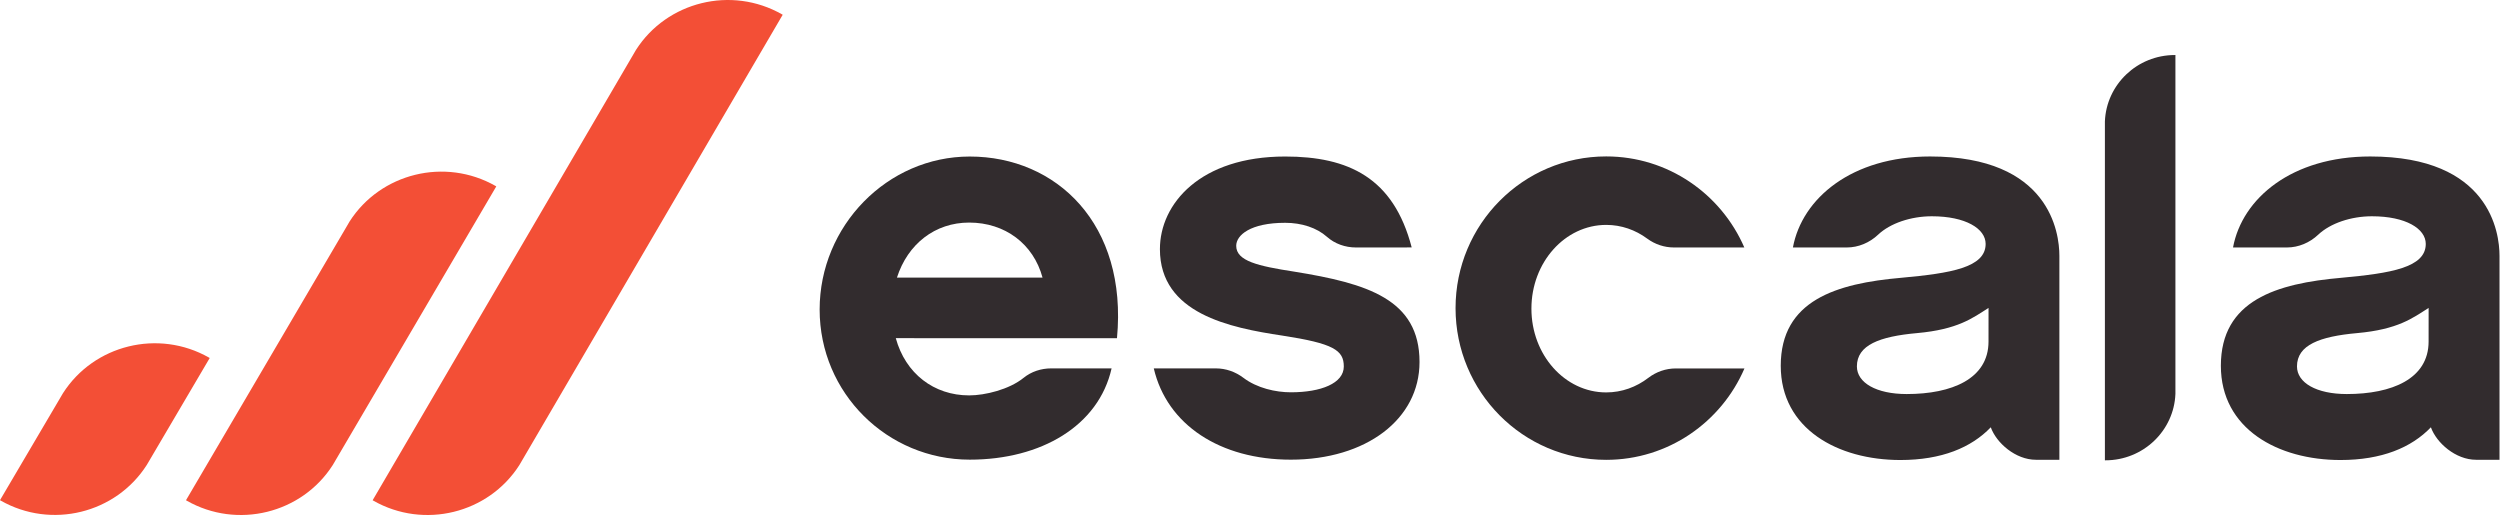 <svg xmlns="http://www.w3.org/2000/svg" width="173" height="36" viewBox="0 0 173 36" fill="none"><path d="M54.114 0.992C50.61 -1.003 46.147 0.109 44.009 3.455L25.787 34.616V34.618H25.789C25.806 34.628 25.821 34.638 25.836 34.647C29.34 36.642 33.803 35.53 35.941 32.183L36.083 31.939L54.163 1.021C54.163 1.021 54.129 1.001 54.114 0.992Z" fill="#F34F36"></path><path d="M34.293 12.868C30.789 10.874 26.326 11.986 24.188 15.332L24.046 15.577L12.871 34.616V34.618H12.873C12.891 34.628 12.905 34.638 12.92 34.647C16.424 36.642 20.887 35.53 23.026 32.183L34.342 12.9C34.342 12.898 34.311 12.878 34.293 12.868Z" fill="#F34F36"></path><path d="M14.512 24.774C14.495 24.765 14.478 24.755 14.463 24.745C10.959 22.751 6.496 23.863 4.358 27.209L0 34.611V34.613H0.002C0.02 34.623 0.034 34.633 0.049 34.642C3.553 36.637 8.016 35.525 10.155 32.178L14.512 24.774Z" fill="#F34F36"></path><path d="M127.796 17.125C128.608 17.125 129.375 16.794 129.964 16.24C130.802 15.449 132.232 14.966 133.684 14.966C136.021 14.966 137.406 15.824 137.406 16.878C137.406 18.517 134.991 18.909 131.585 19.221C127.07 19.613 123.228 20.783 123.228 25.312C123.228 29.686 127.188 31.833 131.504 31.833C134.356 31.833 136.415 30.975 137.762 29.568C138.147 30.651 139.478 31.816 140.883 31.816H142.509C142.509 31.816 142.509 28.429 142.509 28.16V17.7C142.509 16.099 141.842 10.828 133.563 10.828C128.159 10.828 124.704 13.706 124.069 17.127L127.796 17.125ZM137.605 23.636C137.605 26.214 135.069 27.268 131.943 27.268C129.844 27.268 128.497 26.487 128.497 25.355C128.497 23.871 130.076 23.283 132.656 23.051C135.488 22.797 136.499 22.012 137.607 21.308L137.605 23.636Z" fill="#322C2E"></path><path d="M93.83 17.125C93.091 17.125 92.371 16.873 91.824 16.387C91.118 15.761 90.08 15.418 88.935 15.418C86.532 15.418 85.546 16.271 85.546 17.011C85.546 18.061 87.042 18.409 89.565 18.798C94.607 19.613 98.231 20.701 98.231 25.051C98.231 29.014 94.528 31.809 89.327 31.809C84.443 31.809 80.757 29.408 79.842 25.493H84.141C84.83 25.493 85.492 25.728 86.039 26.141C86.986 26.86 88.283 27.147 89.327 27.147C91.414 27.147 92.991 26.526 92.991 25.36C92.991 24.234 92.282 23.767 88.736 23.223C85.112 22.679 80.266 21.707 80.266 17.241C80.266 14.095 83.064 10.831 88.933 10.831C93.312 10.831 96.436 12.296 97.689 17.122L93.83 17.125Z" fill="#322C2E"></path><path d="M105.974 21.359C105.974 18.157 108.292 15.563 111.151 15.563C112.198 15.563 113.174 15.911 113.988 16.513C114.523 16.907 115.17 17.125 115.837 17.125H120.707C119.098 13.416 115.425 10.824 111.148 10.824C105.391 10.824 100.724 15.524 100.724 21.323C100.724 27.121 105.391 31.821 111.148 31.821C115.435 31.821 119.116 29.217 120.717 25.496H115.967C115.278 25.496 114.613 25.728 114.069 26.144C113.238 26.782 112.232 27.155 111.148 27.155C108.292 27.155 105.974 24.56 105.974 21.359Z" fill="#322C2E"></path><path d="M150.539 3.808C150.527 3.808 150.515 3.808 150.502 3.808C147.891 3.808 145.76 5.851 145.659 8.402V31.854C145.671 31.854 145.684 31.854 145.696 31.854C148.308 31.854 150.438 29.811 150.539 27.26V3.808Z" fill="#322C2E"></path><path d="M72.744 25.492C72.05 25.492 71.368 25.712 70.831 26.148C69.835 26.955 68.163 27.361 67.072 27.361H67.064C64.625 27.361 62.658 25.848 61.989 23.401L77.295 23.403C78.043 15.482 73.087 10.832 67.106 10.832C61.4 10.832 56.719 15.634 56.719 21.42C56.719 27.206 61.4 31.808 67.104 31.808H67.114C72.045 31.808 76.027 29.467 76.922 25.492H72.744ZM62.069 19.208C62.817 16.879 64.706 15.402 67.067 15.402C69.546 15.402 71.513 16.877 72.143 19.208H62.069Z" fill="#322C2E"></path><path d="M158.253 17.125C159.064 17.125 159.832 16.794 160.42 16.24C161.259 15.449 162.689 14.966 164.14 14.966C166.477 14.966 167.863 15.824 167.863 16.878C167.863 18.517 165.447 18.909 162.041 19.221C157.527 19.613 153.684 20.783 153.684 25.312C153.684 29.686 157.644 31.833 161.96 31.833C164.812 31.833 166.872 30.975 168.218 29.568C168.603 30.651 169.935 31.816 171.34 31.816H172.966C172.966 31.816 172.966 28.429 172.966 28.16V17.7C172.966 16.099 172.299 10.828 164.02 10.828C158.615 10.828 155.16 13.706 154.525 17.127L158.253 17.125ZM168.059 23.636C168.059 26.214 165.523 27.268 162.397 27.268C160.298 27.268 158.951 26.487 158.951 25.355C158.951 23.871 160.531 23.283 163.11 23.051C165.943 22.797 166.953 22.012 168.061 21.308L168.059 23.636Z" fill="#322C2E"></path></svg>